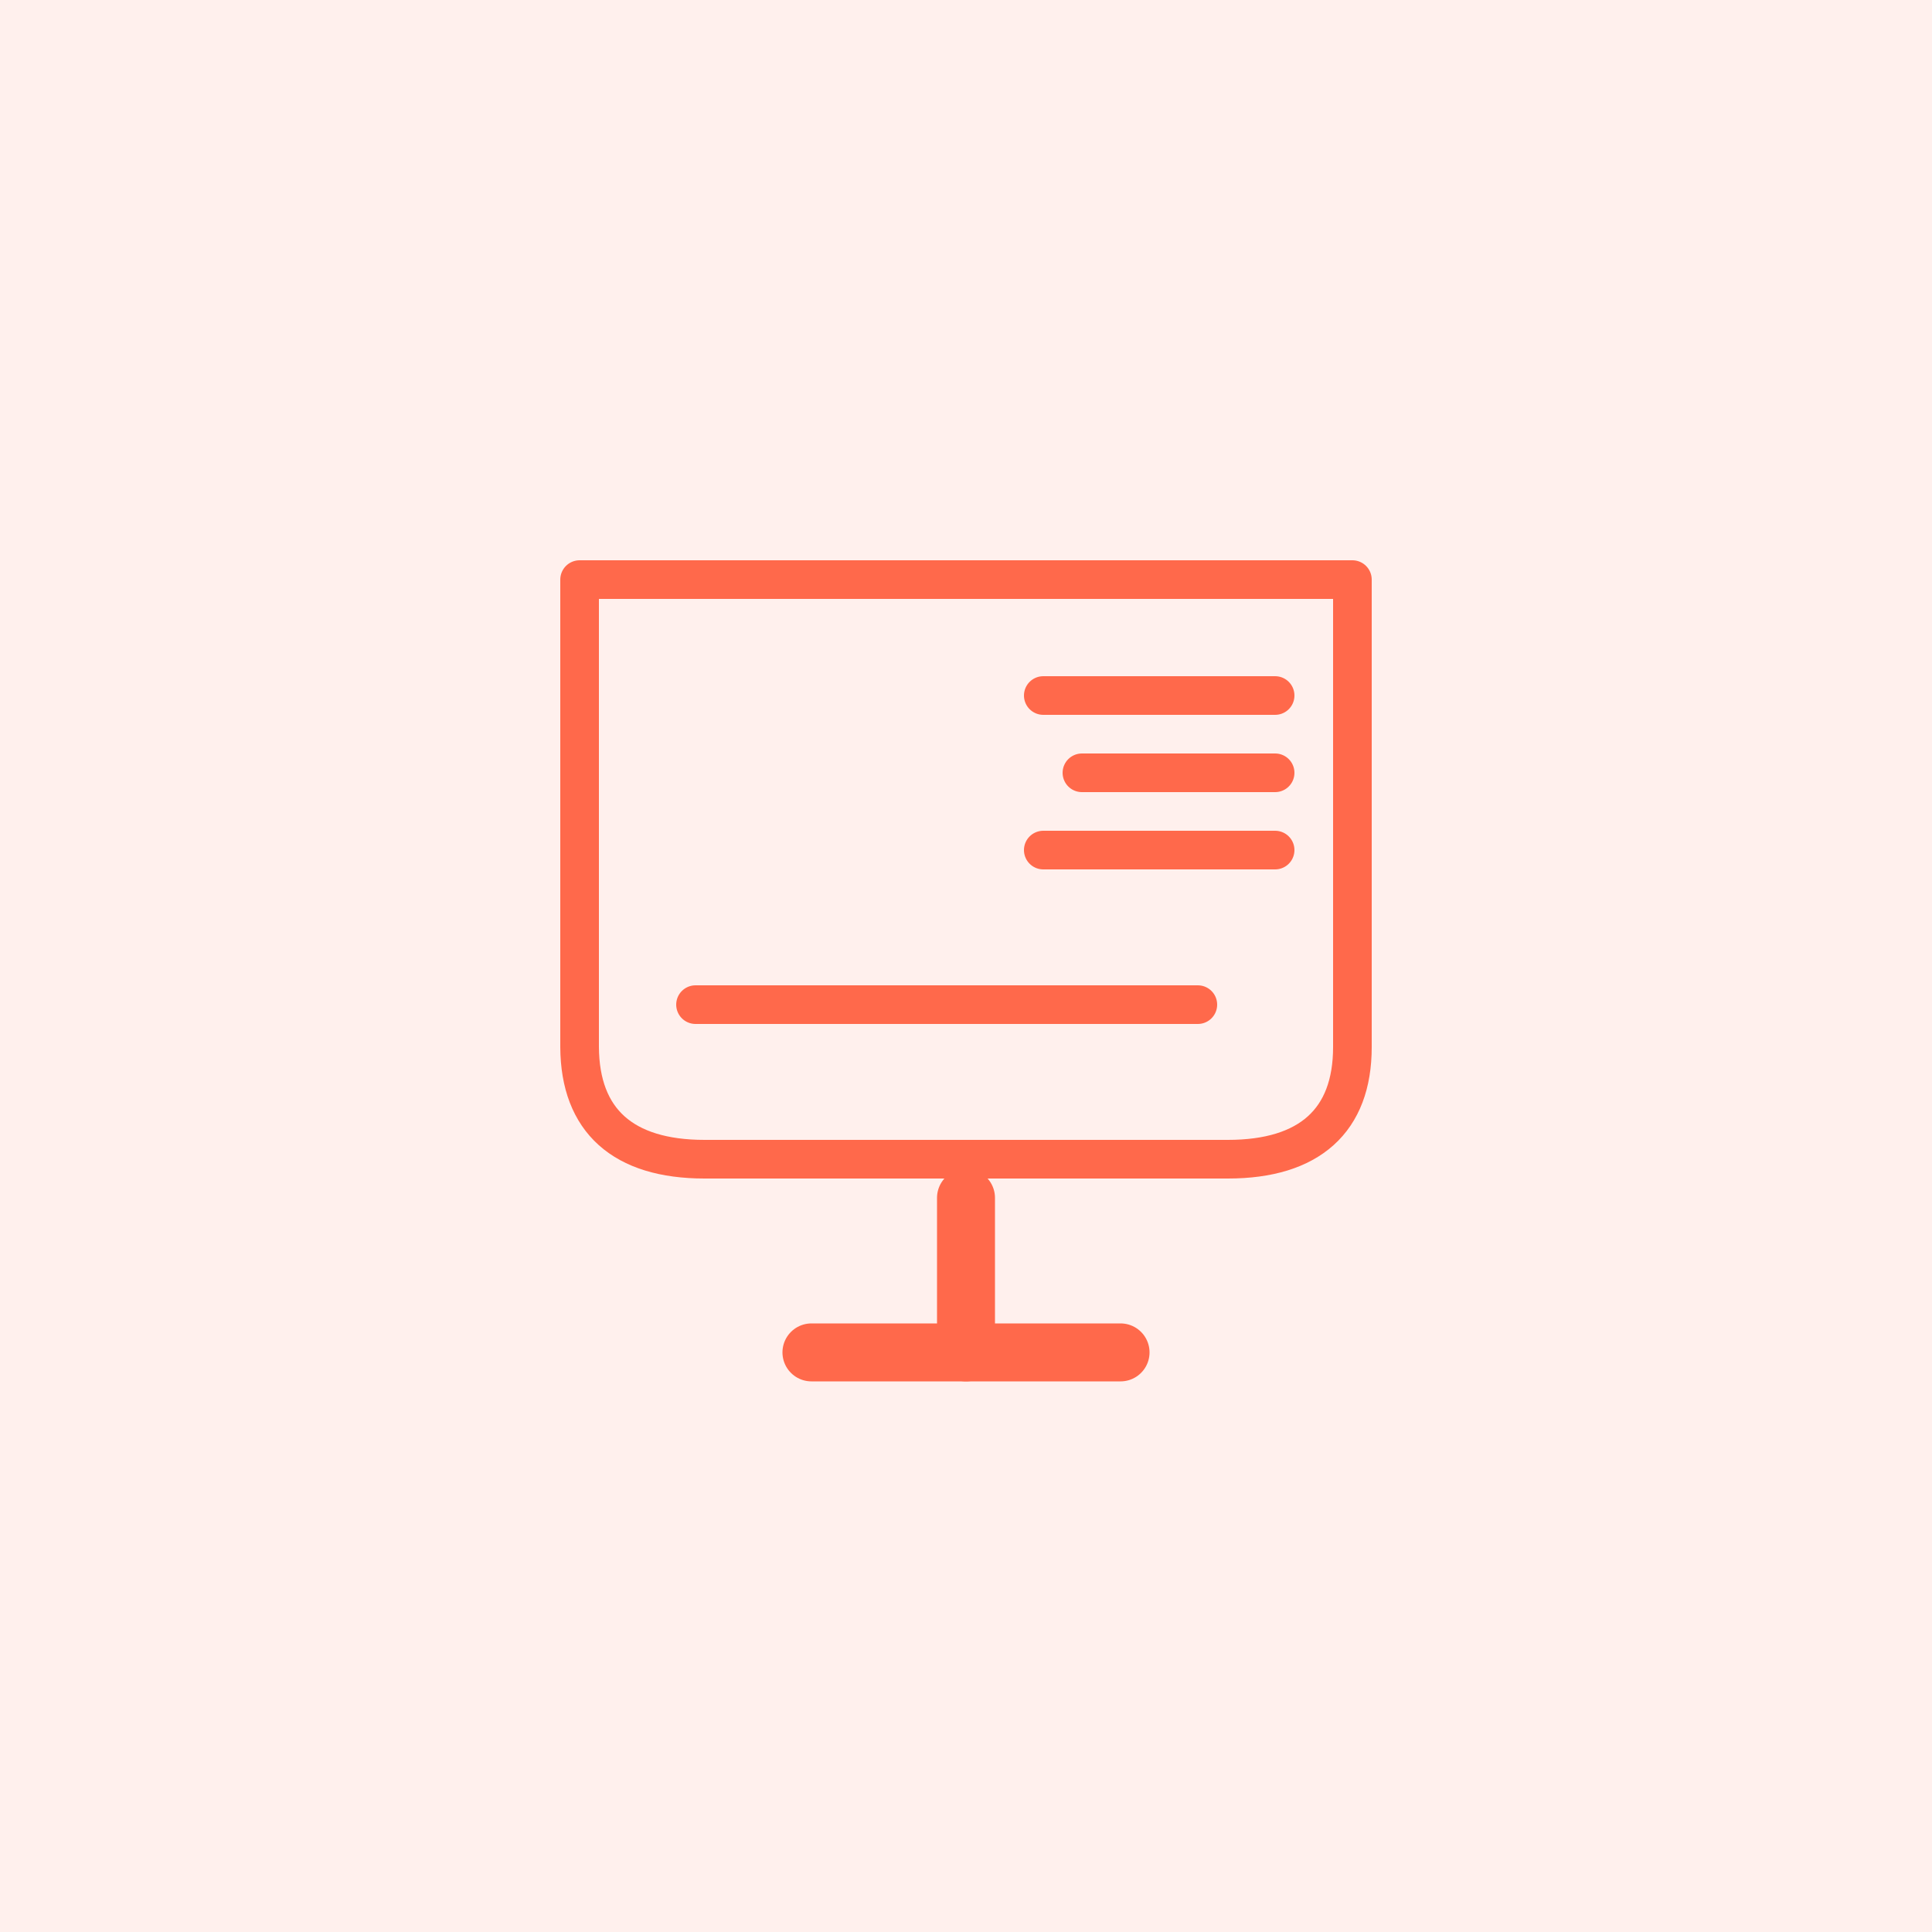 <svg width="50" height="50" viewBox="0 0 50 50" fill="none" xmlns="http://www.w3.org/2000/svg">
<path opacity="0.1" d="M0 0H50V50H0V0Z" fill="#FF694B"/>
<path d="M18 26H31" stroke="#FF694B" stroke-linecap="round"/>
<path d="M18.233 30H31.778C33.889 30 35 29 35 27.1V15H15V27.1C15.011 29 16.122 30 18.233 30Z" stroke="#FF694B" stroke-miterlimit="10" stroke-linecap="round" stroke-linejoin="round"/>
<path d="M27 18H33" stroke="#FF694B" stroke-linecap="round"/>
<path d="M28 20H33" stroke="#FF694B" stroke-linecap="round"/>
<path d="M27 22H33" stroke="#FF694B" stroke-linecap="round"/>
<path d="M25 35V31" stroke="#FF694B" stroke-width="1.5" stroke-miterlimit="10" stroke-linecap="round" stroke-linejoin="round"/>
<path d="M29 35H21" stroke="#FF694B" stroke-width="1.5" stroke-miterlimit="10" stroke-linecap="round" stroke-linejoin="round"/>
</svg>
